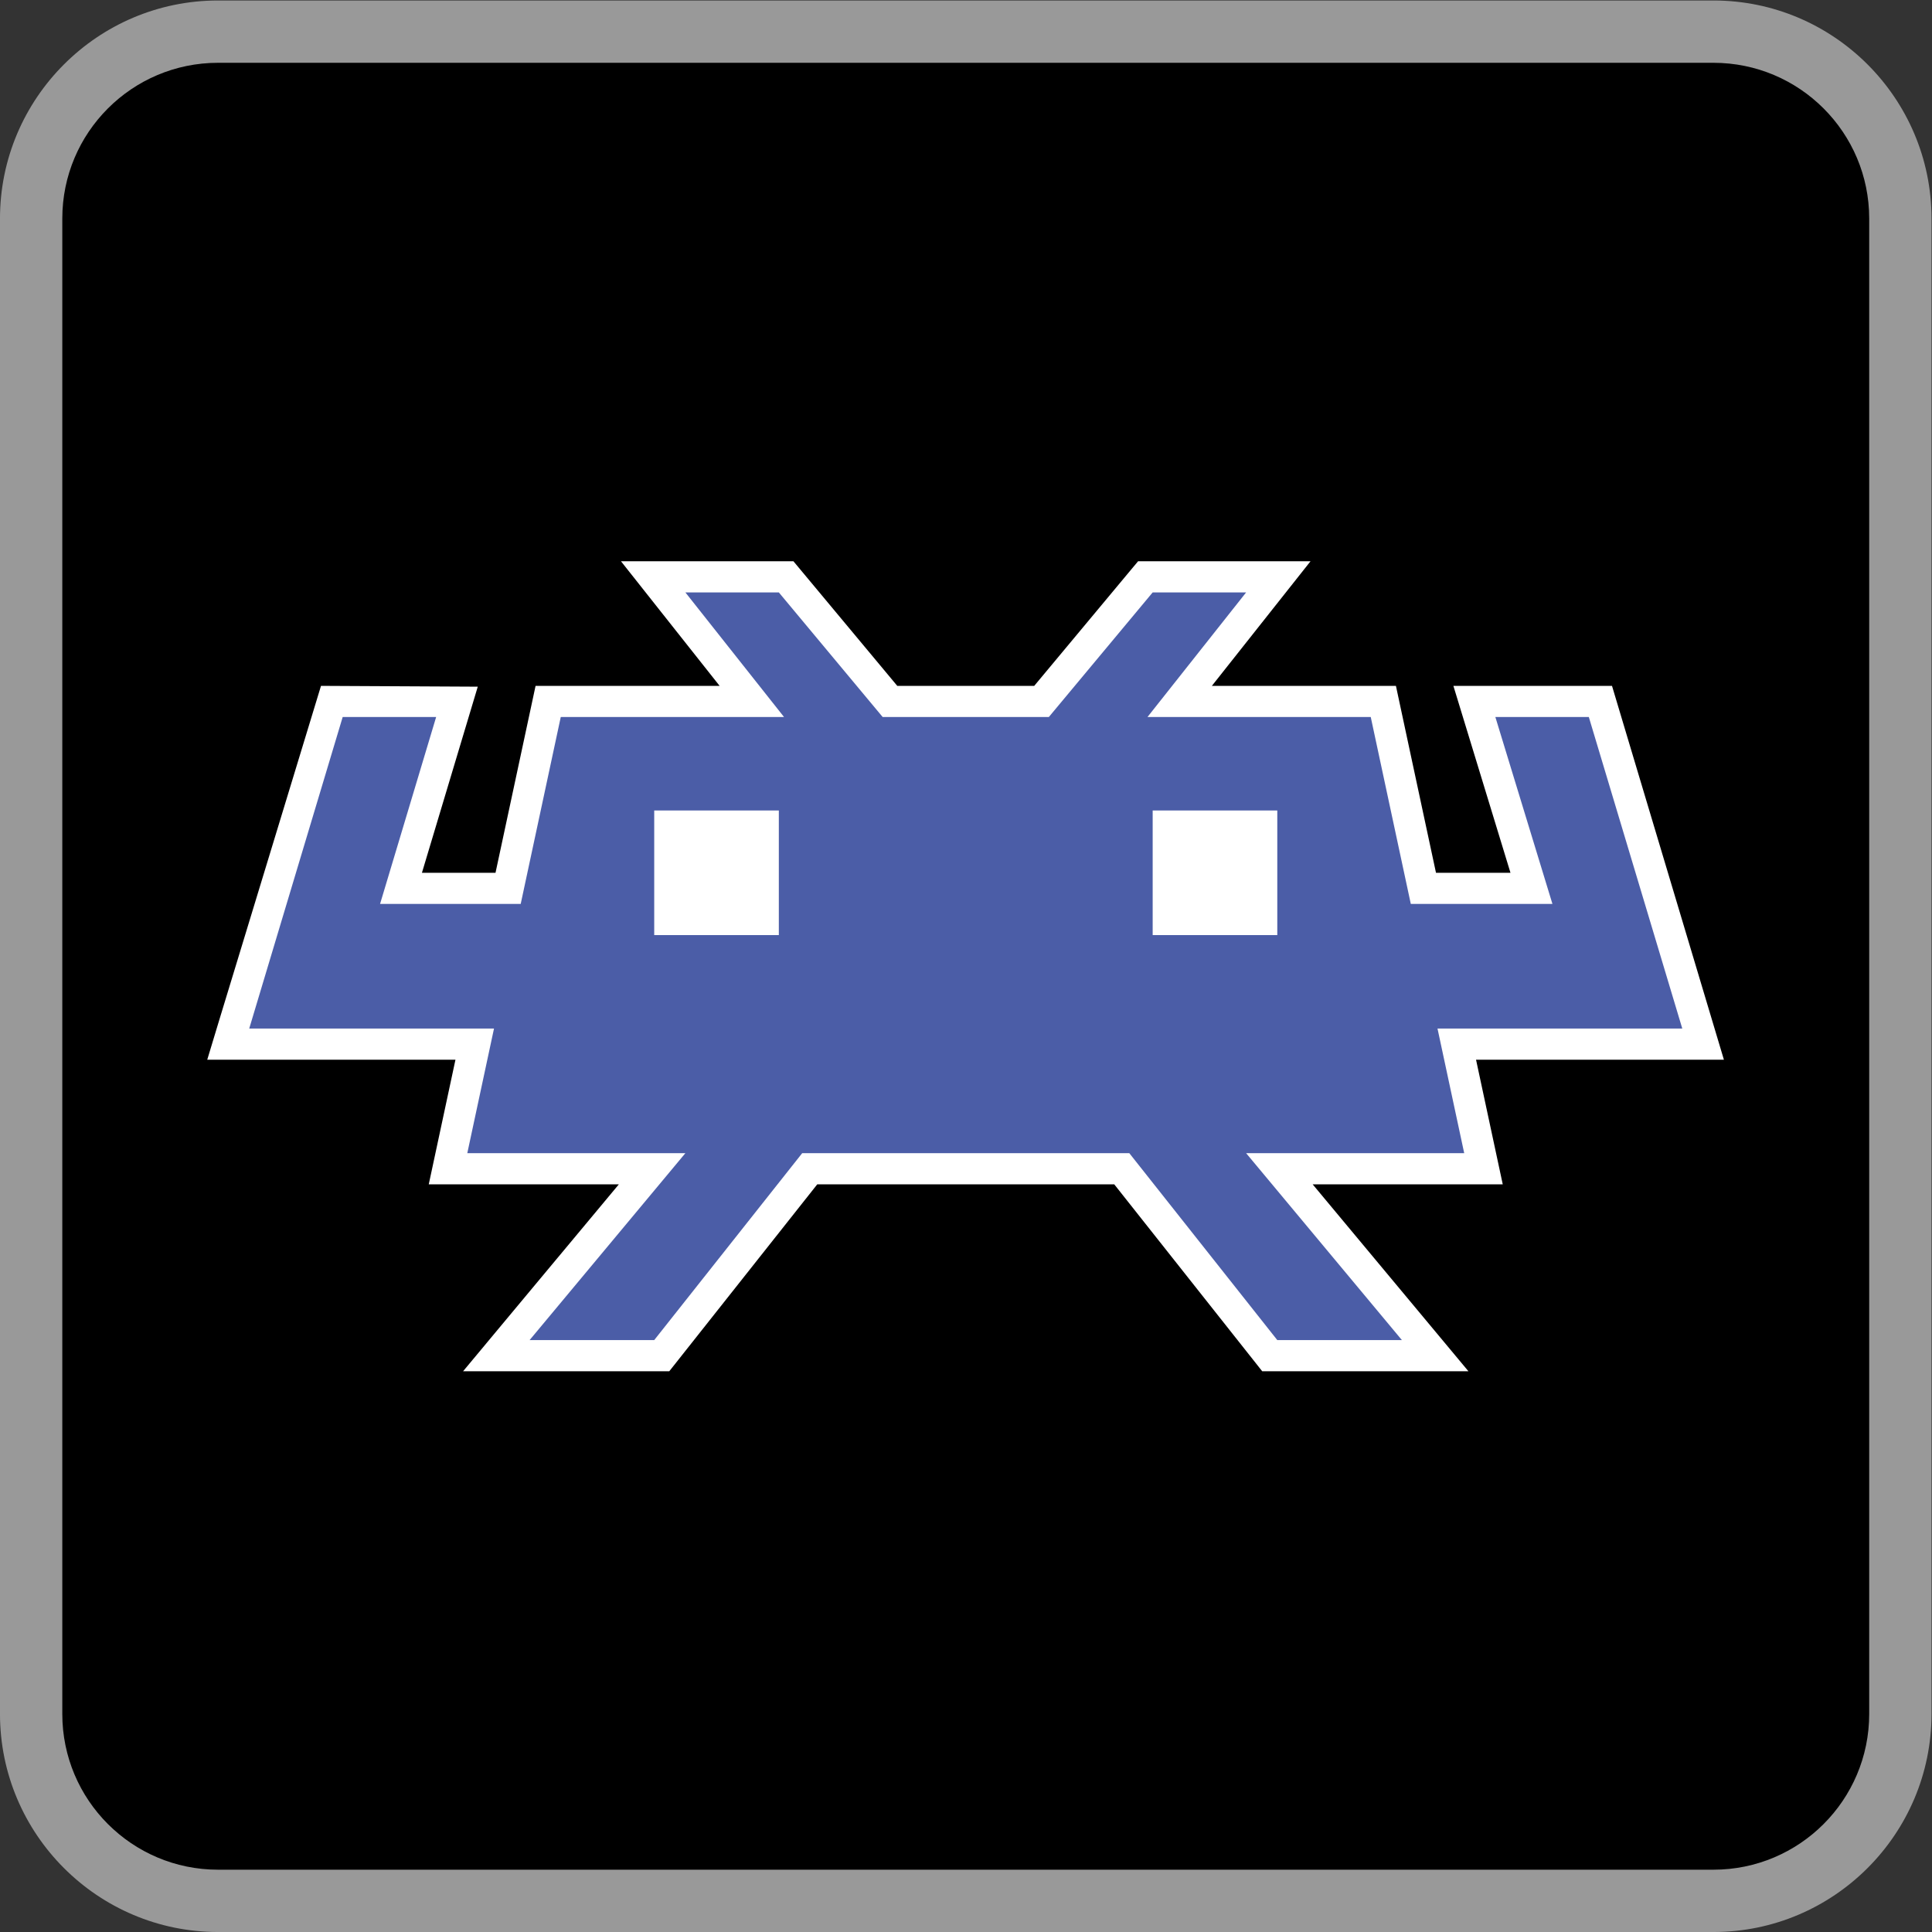 <?xml version="1.0" encoding="UTF-8" standalone="no"?>
<svg
   xmlns:dc="http://purl.org/dc/elements/1.1/"
   xmlns:cc="http://creativecommons.org/ns#"
   xmlns:rdf="http://www.w3.org/1999/02/22-rdf-syntax-ns#"
   xmlns:svg="http://www.w3.org/2000/svg"
   xmlns="http://www.w3.org/2000/svg"
   viewBox="0 0 330.667 330.667"
   height="330.667"
   width="330.667"
   xml:space="preserve"
   id="svg2"
   version="1.1"><rect x="0" y="0" width="330.667" height="330.667" fill="#333333" stroke="none"/><defs
     id="defs6"><clipPath
       id="clipPath18"
       clipPathUnits="userSpaceOnUse"><path
         id="path16"
         d="M 0,256 H 256 V 0 H 0 Z" /></clipPath><clipPath
       id="clipPath26"
       clipPathUnits="userSpaceOnUse"><path
         id="path24"
         d="M 4,252 H 252 V 4 H 4 Z" /></clipPath></defs><g
     transform="matrix(1.333,0,0,-1.333,-5.333,336)"
     id="g10"><g
       id="g12"><g
         clip-path="url(#clipPath18)"
         id="g14"><g
           id="g20"><g
             id="g22" /><g
             id="g34"><g
               style="opacity:0.5"
               id="g32"
               clip-path="url(#clipPath26)"><g
                 id="g30"
                 transform="translate(224,252)"><path
                   id="path28"
                   style="fill:#ffffff;fill-opacity:1;fill-rule:nonzero;stroke:none"
                   d="m 0,0 h -192 c -15.439,0 -28,-12.561 -28,-28 v -192 c 0,-15.439 12.561,-28 28,-28 H 0 c 15.439,0 28,12.561 28,28 V -28 C 28,-12.561 15.439,0 0,0" /></g></g></g></g><g
           transform="translate(224,12)"
           id="g36"><path
             id="path38"
             style="fill:#000000;fill-opacity:1;fill-rule:nonzero;stroke:none"
             d="m 0,0 h -192 c -11.046,0 -20,8.954 -20,20 v 192 c 0,11.046 8.954,20 20,20 H 0 c 11.046,0 20,-8.954 20,-20 V 20 C 20,8.954 11.046,0 0,0" /></g><g
           transform="translate(190.611,164)"
           id="g40"><path
             id="path42"
             style="fill:#ffffff;fill-opacity:1;fill-rule:nonzero;stroke:none"
             d="M 0,0 7.329,-24 H -2.234 L -7.378,0 h -3.233 -20.399 l 7.534,9.517 5.133,6.483 h -8.268 -12 -1.873 L -41.685,14.561 -53.818,0 H -71.404 L -83.539,14.561 -84.738,16 h -1.873 -12 -8.269 L -101.748,9.517 -94.213,0 h -20.398 -3.234 l -0.677,-3.162 -4.466,-20.838 h -9.447 l 5.655,18.851 1.513,5.045 L -145.395,0 -158.44,-42.842 -160,-48 h 5.389 8 4 14.48 l -2.391,-11.162 -1.037,-4.838 h 4.948 19.46 l -14.533,-17.439 -5.467,-6.561 h 8.54 16 1.935 l 1.201,1.518 17.799,22.482 h 38.13 l 18.999,-24 H 1.929 l -20,24 H 6.337 L 2.908,-48 H 34.733 L 20.365,0" /></g><g
           transform="translate(164,176)"
           id="g44"><path
             id="path46"
             style="fill:#4b5da7;fill-opacity:1;fill-rule:nonzero;stroke:none"
             d="M 0,0 -12.667,-16 H 16 l 5.143,-24 H 39.329 L 32,-16 H 44 L 56,-56 H 24.571 L 28,-72 H 0 L 20,-96 H 4 l -19,24 h -42 l -19,-24 h -16 l 20,24 h -28 l 3.429,16 H -116 -128 l 12,40 h 12 l -7.2,-24 h 18.057 L -88,-16 h 28.667 L -72,0 h 12 l 13.333,-16 h 21.334 L -12,0 Z" /></g><path
           id="path48"
           style="fill:#ffffff;fill-opacity:1;fill-rule:nonzero;stroke:none"
           d="m 152,132 h 16 v 16 h -16 z" /><path
           id="path50"
           style="fill:#ffffff;fill-opacity:1;fill-rule:nonzero;stroke:none"
           d="m 88,132 h 16 v 16 H 88 Z" /></g></g></g></svg>